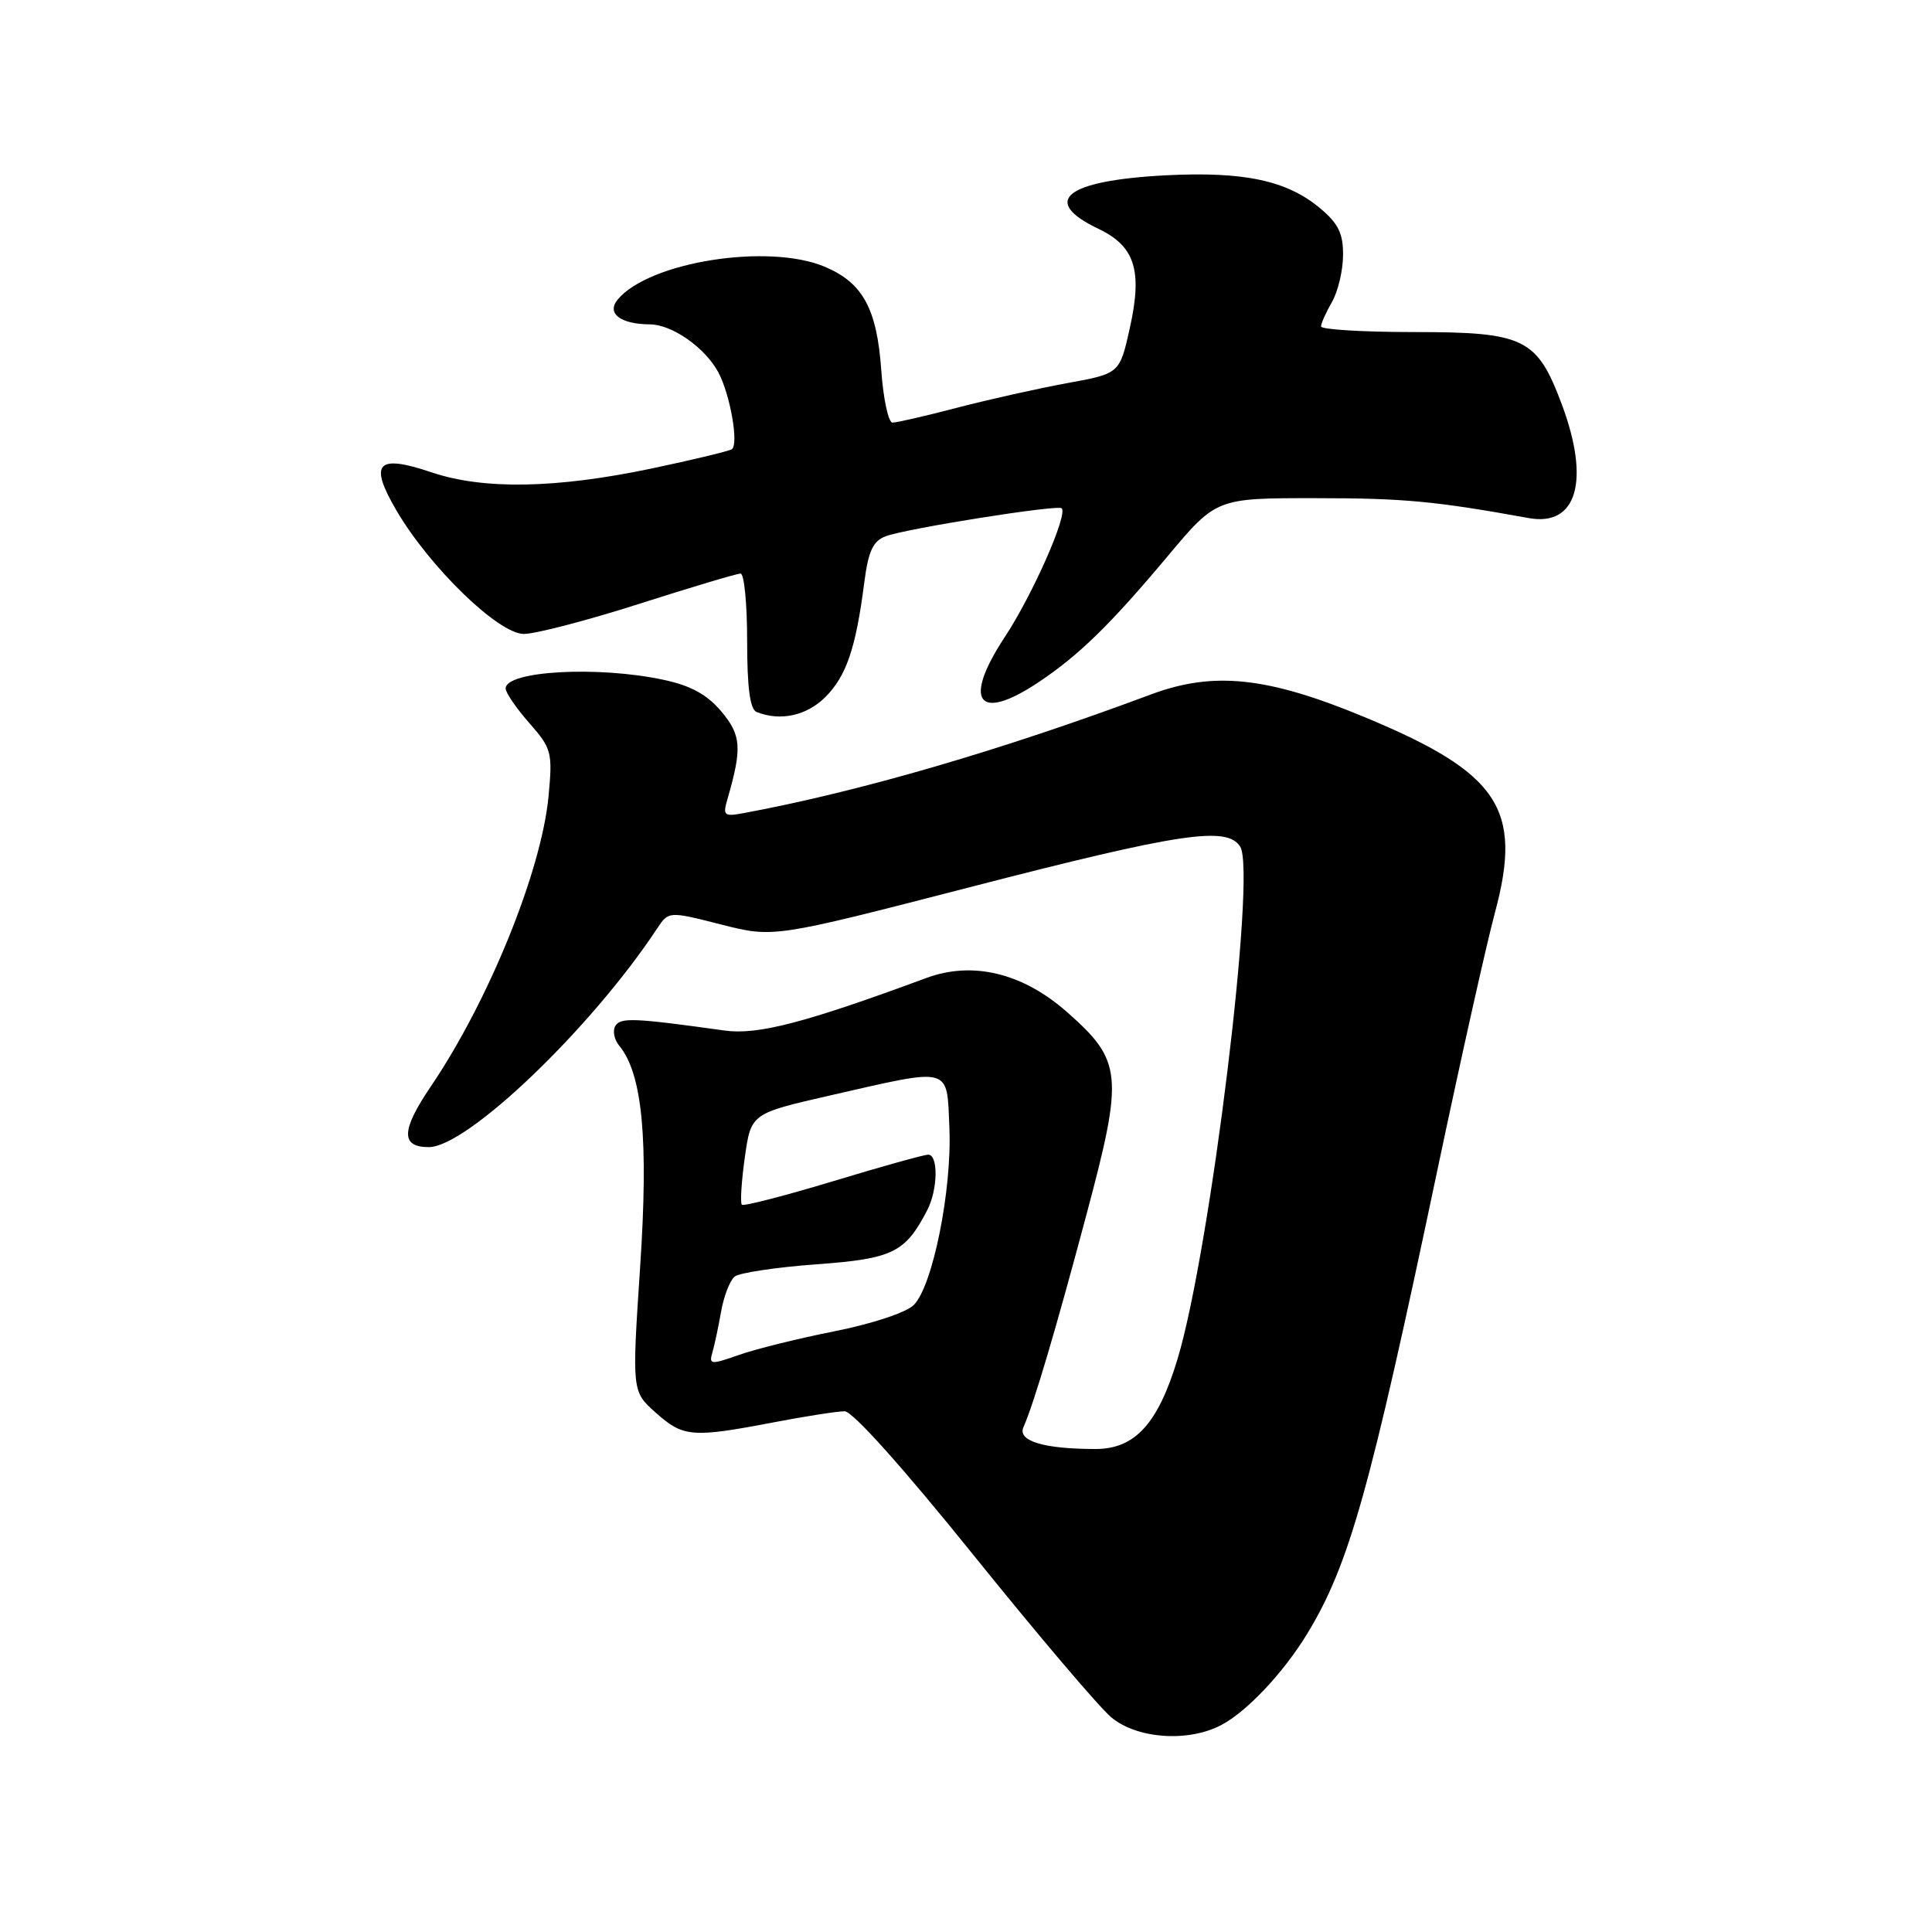 <?xml version="1.0" encoding="UTF-8" standalone="no"?>
<!DOCTYPE svg PUBLIC "-//W3C//DTD SVG 1.1//EN" "http://www.w3.org/Graphics/SVG/1.1/DTD/svg11.dtd" >
<svg xmlns="http://www.w3.org/2000/svg" xmlns:xlink="http://www.w3.org/1999/xlink" version="1.1" viewBox="0 0 256 256">
 <g >
 <path fill="currentColor"
d=" M 161.80 228.59 C 165.22 226.80 170.05 221.66 173.20 216.50 C 178.77 207.34 181.49 197.64 190.47 155.00 C 193.54 140.43 196.97 125.07 198.10 120.88 C 201.79 107.15 198.62 102.41 180.81 95.02 C 167.93 89.67 160.81 88.92 152.50 92.02 C 132.67 99.42 113.98 104.87 98.60 107.73 C 95.93 108.23 95.75 108.08 96.39 105.89 C 98.35 99.11 98.23 97.43 95.58 94.27 C 93.69 92.03 91.54 90.85 87.93 90.08 C 79.23 88.21 67.00 88.89 67.00 91.23 C 67.00 91.79 68.41 93.84 70.13 95.80 C 73.09 99.17 73.23 99.68 72.69 105.46 C 71.76 115.39 64.76 132.64 57.06 144.00 C 53.15 149.77 53.08 152.00 56.81 152.00 C 61.90 152.00 78.27 136.33 87.05 123.07 C 88.59 120.73 88.59 120.73 95.55 122.50 C 102.50 124.27 102.50 124.27 128.50 117.56 C 156.42 110.35 162.58 109.43 164.33 112.18 C 166.51 115.59 160.39 165.61 156.03 180.08 C 153.45 188.64 150.39 192.00 145.17 192.00 C 138.31 192.00 134.80 190.94 135.61 189.11 C 137.00 185.98 139.86 176.32 144.00 160.80 C 148.90 142.42 148.72 140.56 141.37 134.09 C 135.49 128.91 128.87 127.32 122.74 129.59 C 106.74 135.51 100.39 137.17 96.00 136.55 C 84.04 134.88 82.24 134.80 81.54 135.93 C 81.15 136.57 81.38 137.75 82.05 138.56 C 85.13 142.28 85.95 150.96 84.82 167.90 C 83.73 184.37 83.73 184.37 86.88 187.18 C 90.51 190.43 91.71 190.53 102.34 188.50 C 106.65 187.67 110.96 187.00 111.92 187.00 C 112.97 187.00 119.68 194.49 128.98 206.04 C 137.41 216.51 145.62 226.18 147.23 227.54 C 150.63 230.40 157.40 230.89 161.80 228.59 Z  M 109.36 92.37 C 112.15 89.58 113.41 85.87 114.52 77.19 C 115.06 73.02 115.67 71.70 117.35 71.06 C 120.08 70.03 140.17 66.84 140.68 67.35 C 141.52 68.19 136.82 78.83 133.12 84.44 C 127.51 92.97 129.60 95.75 137.61 90.40 C 142.98 86.81 147.10 82.79 154.68 73.75 C 161.17 66.00 161.17 66.00 174.34 66.01 C 186.00 66.01 190.15 66.40 202.58 68.65 C 208.96 69.80 210.73 63.69 206.94 53.56 C 203.66 44.81 202.01 44.00 187.37 44.00 C 180.56 44.00 175.02 43.66 175.04 43.25 C 175.05 42.84 175.71 41.38 176.50 40.00 C 177.29 38.62 177.95 35.85 177.96 33.84 C 177.99 30.96 177.35 29.63 174.95 27.62 C 170.56 23.92 164.86 22.70 154.47 23.23 C 141.18 23.92 137.79 26.62 145.57 30.33 C 150.38 32.63 151.40 35.83 149.72 43.41 C 148.37 49.50 148.37 49.50 141.44 50.76 C 137.62 51.46 131.07 52.92 126.88 54.01 C 122.69 55.11 118.81 56.00 118.26 56.00 C 117.72 56.00 117.04 52.86 116.77 49.03 C 116.19 40.86 114.31 37.45 109.25 35.33 C 101.75 32.20 85.98 34.71 81.85 39.69 C 80.33 41.51 82.20 42.96 86.12 42.98 C 89.06 43.00 93.42 46.06 95.18 49.33 C 96.76 52.27 97.92 58.93 96.96 59.53 C 96.53 59.79 91.75 60.94 86.34 62.08 C 73.64 64.74 64.06 64.91 57.16 62.58 C 49.95 60.15 48.85 61.35 52.53 67.64 C 56.95 75.18 66.05 84.00 69.41 84.00 C 70.96 84.00 77.86 82.20 84.74 80.00 C 91.62 77.80 97.65 76.00 98.13 76.00 C 98.61 76.00 99.00 80.01 99.00 84.92 C 99.00 91.11 99.38 93.99 100.25 94.34 C 103.38 95.60 106.88 94.84 109.36 92.37 Z  M 94.39 179.23 C 94.67 178.28 95.19 175.83 95.55 173.79 C 95.91 171.74 96.72 169.66 97.35 169.15 C 97.98 168.65 102.85 167.92 108.16 167.53 C 118.32 166.79 119.95 165.99 122.88 160.32 C 124.27 157.60 124.35 153.00 122.99 153.00 C 122.43 153.00 116.74 154.59 110.35 156.53 C 103.95 158.46 98.53 159.86 98.30 159.63 C 98.07 159.40 98.24 156.59 98.69 153.38 C 99.51 147.55 99.51 147.55 110.00 145.15 C 126.28 141.44 125.44 141.21 125.80 149.47 C 126.15 157.67 123.59 170.41 121.08 172.92 C 120.09 173.91 115.59 175.40 110.63 176.39 C 105.83 177.34 100.10 178.76 97.90 179.54 C 94.19 180.85 93.92 180.82 94.39 179.23 Z "/>
</g>
</svg>